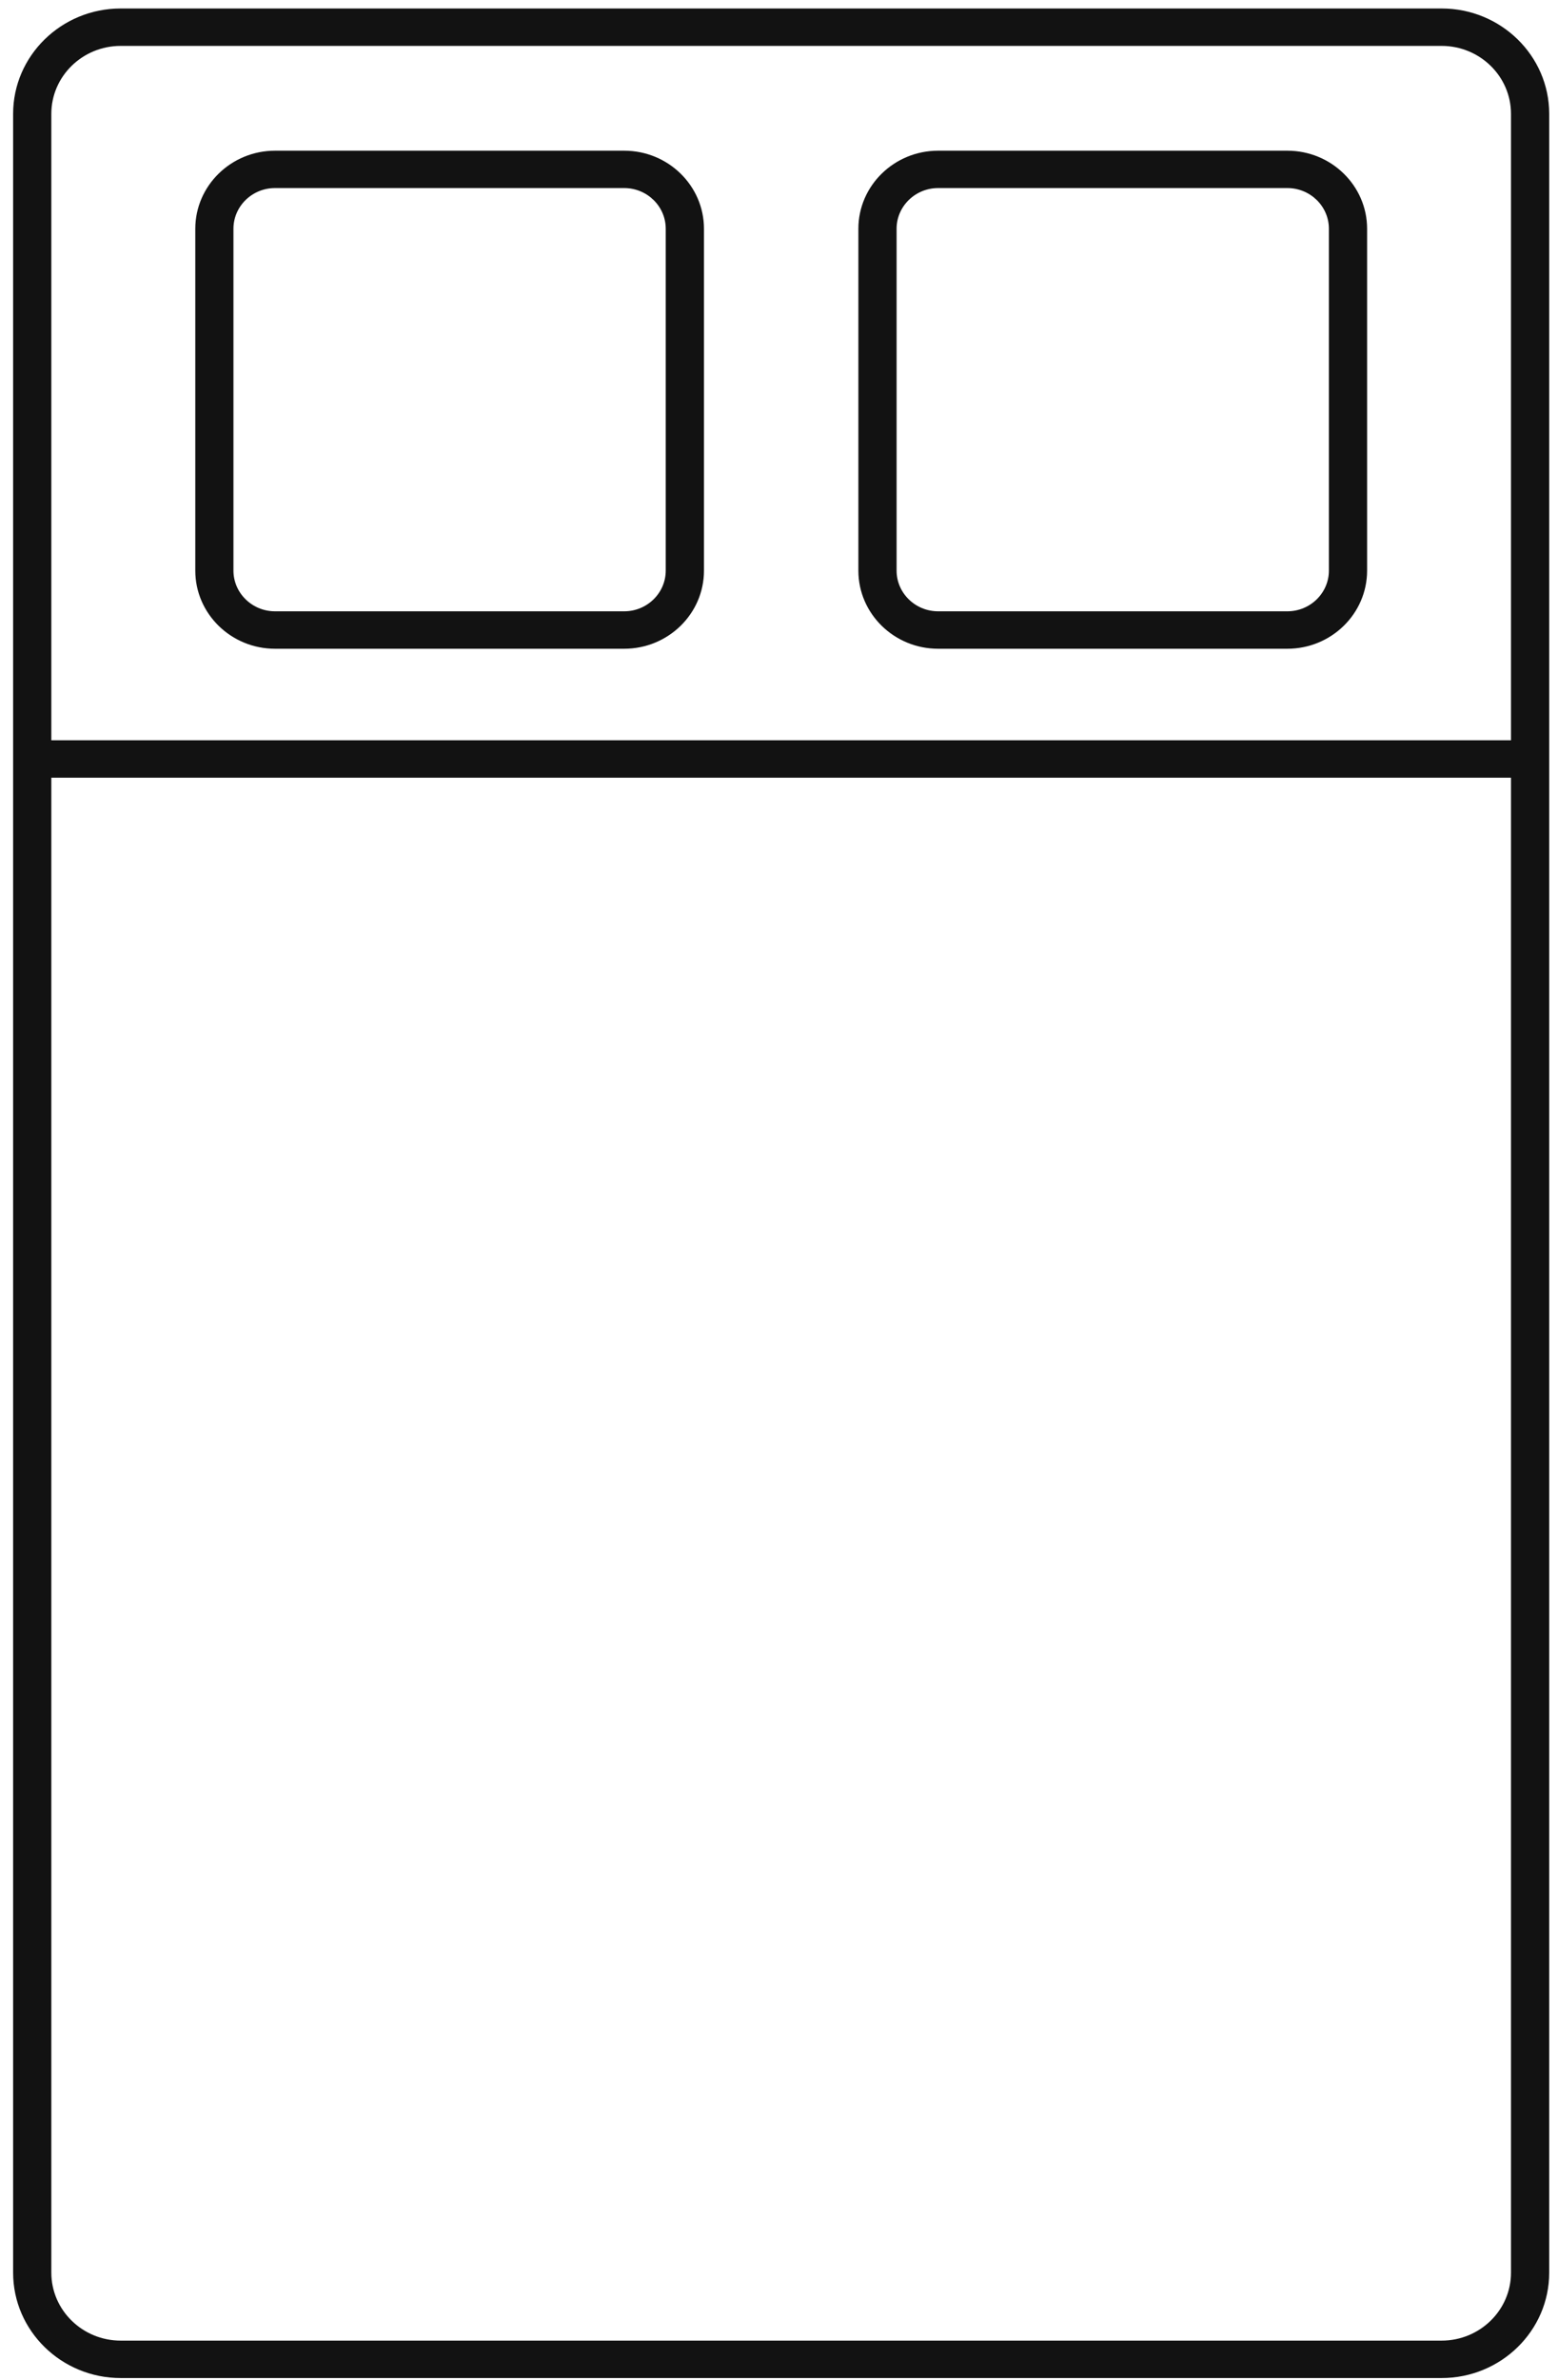 <svg width="57" height="87" viewBox="0 0 57 87" fill="none" xmlns="http://www.w3.org/2000/svg">
<path d="M52.742 86.933H4.416C2.246 86.933 0.48 85.205 0.48 83.081V4.162C0.48 2.037 2.246 0.31 4.416 0.31H52.742C54.912 0.31 56.678 2.037 56.678 4.162V83.081C56.679 85.205 54.912 86.933 52.742 86.933ZM4.416 1.678C3.016 1.678 1.878 2.791 1.878 4.162V83.081C1.878 84.45 3.016 85.565 4.416 85.565H52.742C54.142 85.565 55.28 84.452 55.28 83.081V4.162C55.28 2.792 54.142 1.678 52.742 1.678H4.416Z" fill="#121212"/>
<path d="M22.837 23.716H10.062C8.453 23.716 7.145 22.436 7.145 20.861V8.363C7.145 6.789 8.455 5.509 10.062 5.509H22.837C24.447 5.509 25.755 6.79 25.755 8.363V20.861C25.755 22.436 24.445 23.716 22.837 23.716ZM10.061 6.875C9.222 6.875 8.541 7.543 8.541 8.362V20.86C8.541 21.679 9.224 22.347 10.061 22.347H22.836C23.675 22.347 24.356 21.679 24.356 20.86V8.362C24.356 7.541 23.674 6.875 22.836 6.875H10.061Z" fill="#121212"/>
<path d="M47.099 23.716H34.322C32.713 23.716 31.404 22.436 31.404 20.861V8.363C31.404 6.789 32.713 5.509 34.322 5.509H47.099C48.708 5.509 50.016 6.79 50.016 8.363V20.861C50.015 22.436 48.706 23.716 47.099 23.716ZM34.322 6.875C33.484 6.875 32.802 7.543 32.802 8.362V20.86C32.802 21.679 33.484 22.347 34.322 22.347H47.099C47.936 22.347 48.618 21.679 48.618 20.86V8.362C48.618 7.541 47.936 6.875 47.099 6.875H34.322Z" fill="#121212"/>
<path d="M55.98 27.062H1.179V28.43H55.98V27.062Z" fill="#121212"/>
</svg>

